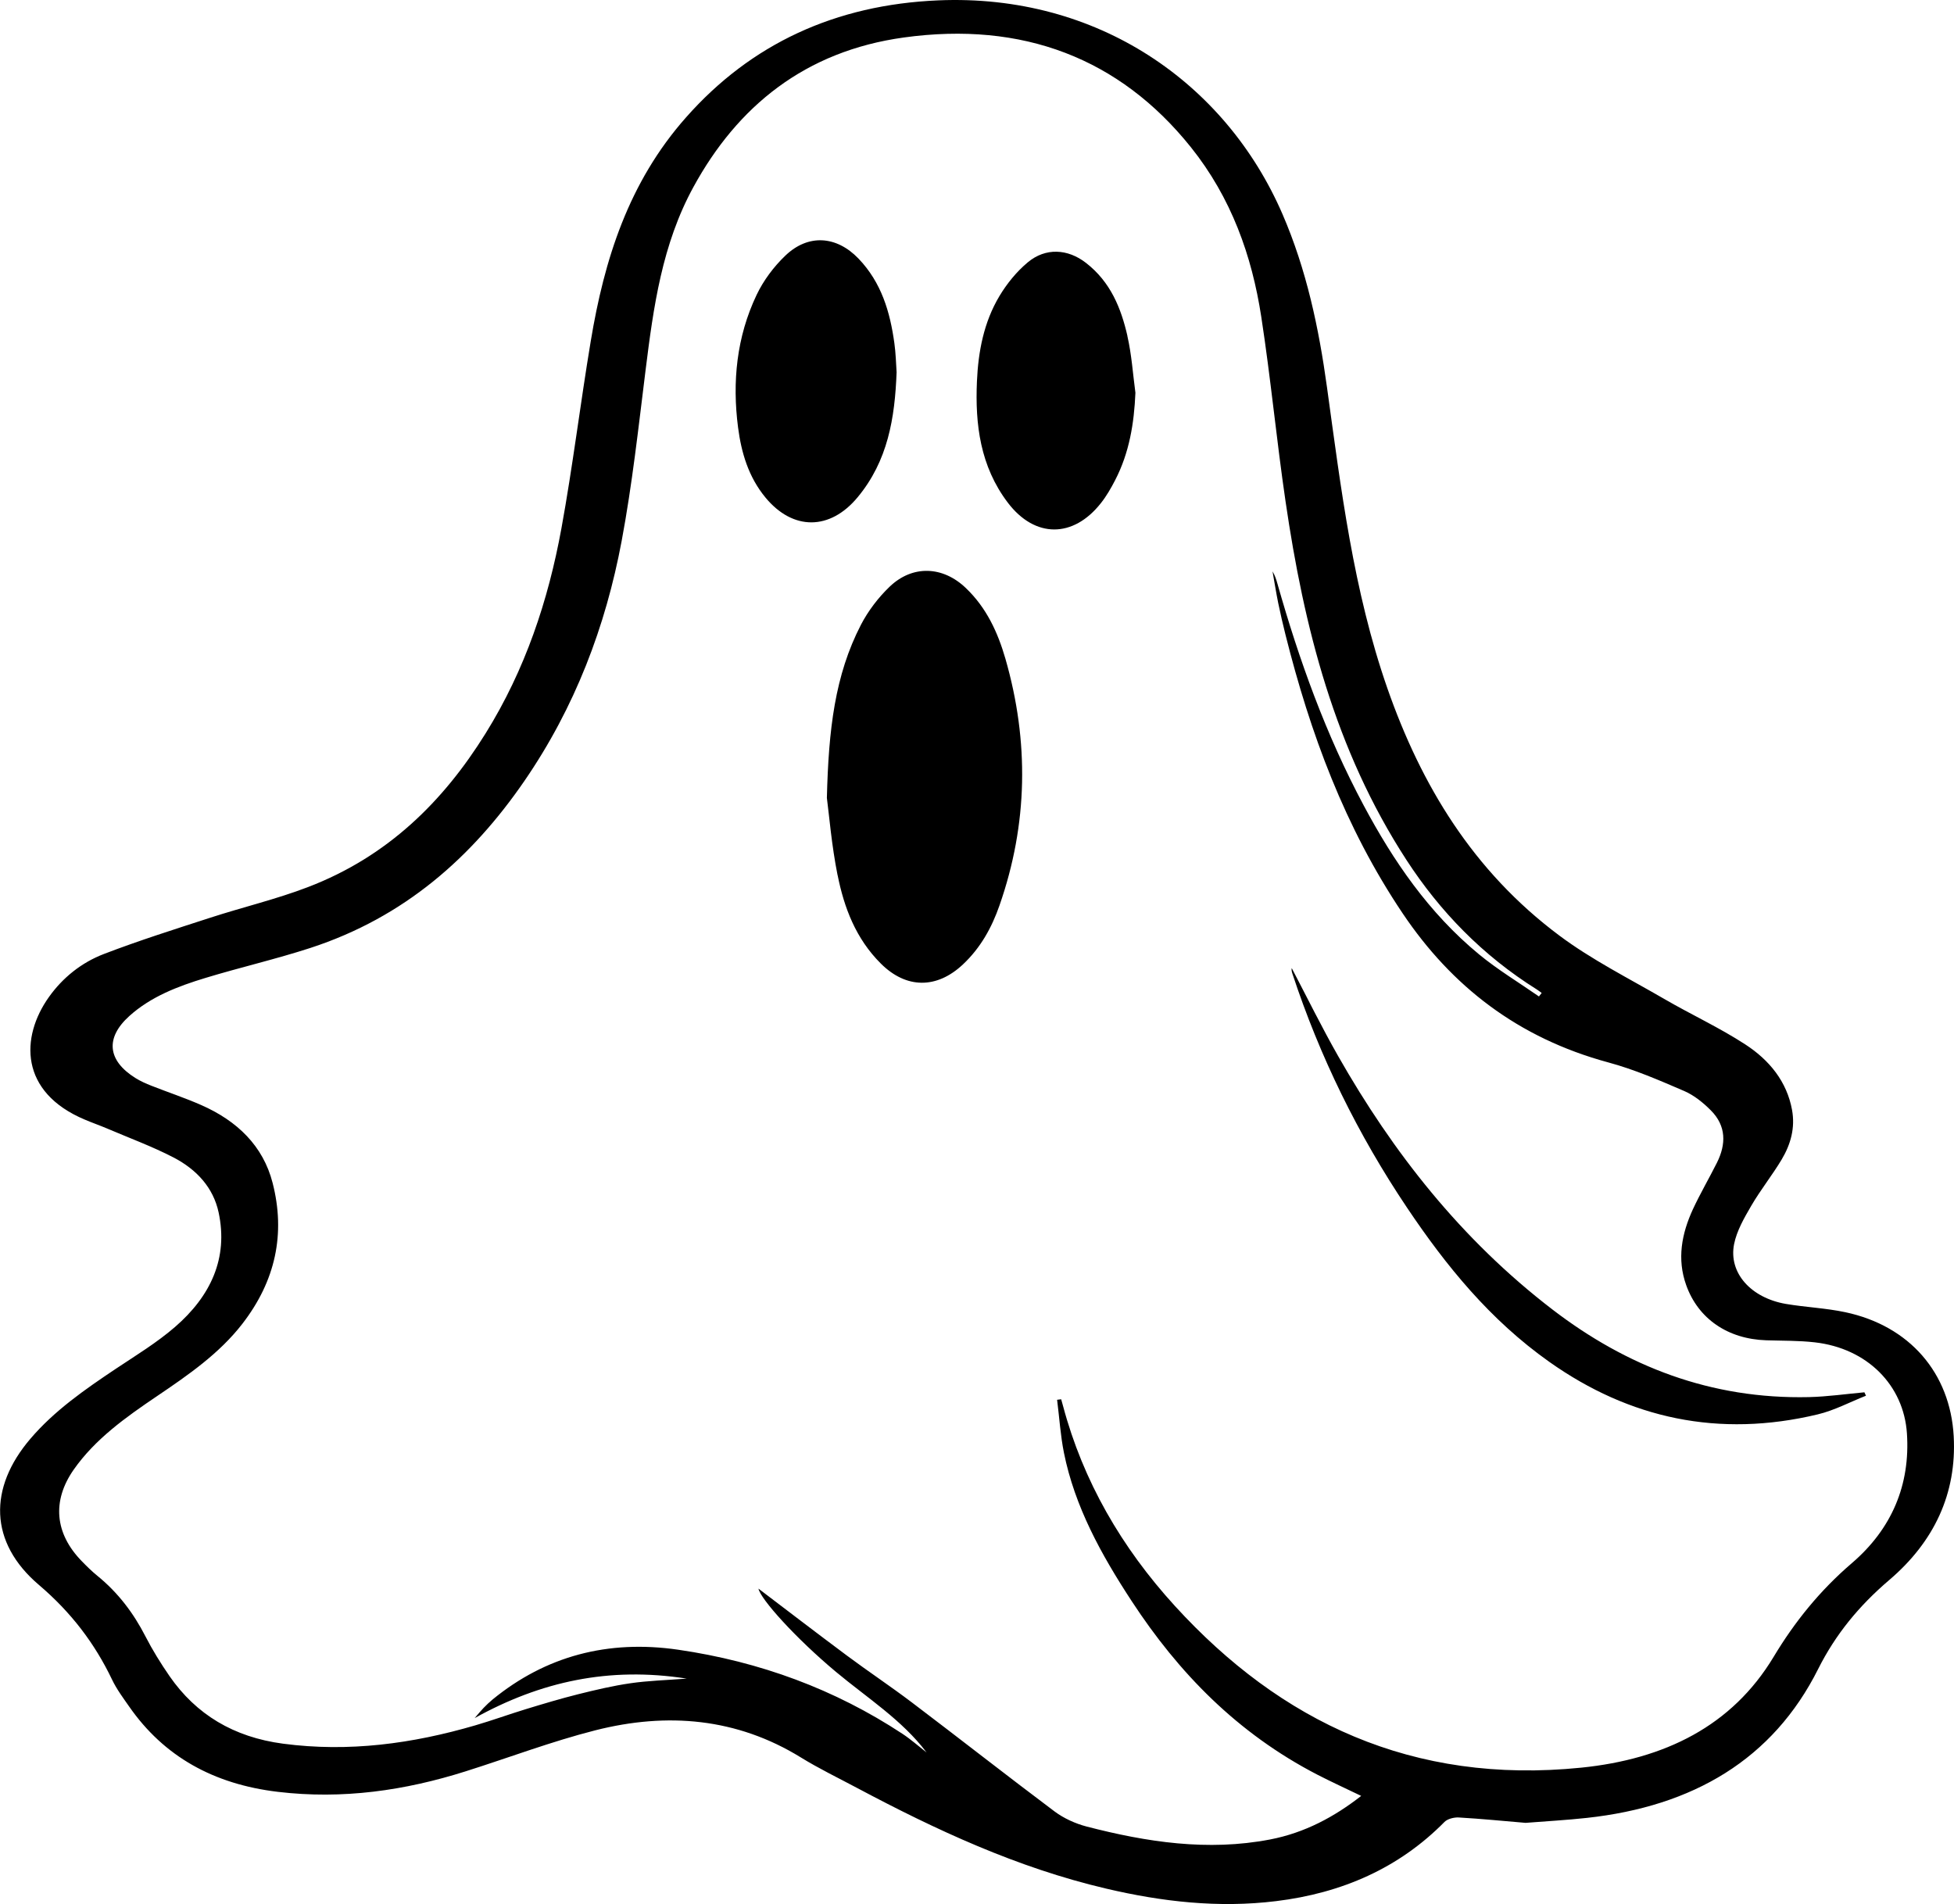 <?xml version="1.0" encoding="UTF-8"?>
<svg id="Layer_2" data-name="Layer 2" xmlns="http://www.w3.org/2000/svg" viewBox="0 0 269.04 262.15">
  <g id="Layer_1-2" data-name="Layer 1">
    <path d="M210.05,250.98c-2.97-.25-6.08-.56-9.19-.74-.65-.04-1.56,.19-1.97,.61-6.24,6.33-14.08,9.8-23.21,10.91-7.92,.97-15.7,.08-23.39-1.73-12.27-2.88-23.42-8.08-34.29-13.86-2.59-1.38-5.26-2.67-7.74-4.2-8.8-5.42-18.37-6.25-28.3-3.73-6.05,1.54-11.88,3.76-17.83,5.64-8.4,2.66-16.96,3.89-25.87,2.83-8.84-1.05-15.69-4.86-20.48-11.75-.84-1.2-1.73-2.4-2.35-3.7-2.39-4.99-5.62-9.25-10.07-13.04-6.88-5.85-6.96-13.36-1.17-20.13,3.3-3.87,7.51-6.79,11.79-9.65,2.77-1.84,5.65-3.6,8.12-5.74,4.91-4.25,7.35-9.47,6-15.77-.73-3.4-3.01-5.9-6.2-7.56-2.91-1.51-6.04-2.66-9.08-3.96-1.03-.44-2.1-.81-3.13-1.25-9.02-3.78-8.89-11.36-4.95-16.89,1.88-2.64,4.45-4.73,7.59-5.93,4.8-1.84,9.73-3.4,14.64-4.99,4.46-1.45,9.08-2.54,13.43-4.21,11-4.21,18.64-11.81,24.44-21.13,5.48-8.8,8.65-18.35,10.46-28.26,1.56-8.56,2.61-17.21,4.04-25.79,1.85-11.16,5.18-21.84,13.13-30.81C103.4,6.05,115,.65,129.19,.05c21.88-.93,39.55,11.32,47.39,29.43,3.32,7.67,5.01,15.71,6.13,23.85,1.93,13.96,3.61,27.96,8.32,41.46,4.63,13.25,11.74,25.12,23.68,34.03,4.43,3.31,9.54,5.88,14.4,8.7,3.69,2.15,7.63,3.96,11.19,6.28,3.34,2.17,5.73,5.13,6.44,9.02,.45,2.47-.18,4.73-1.43,6.83-1.3,2.17-2.91,4.18-4.18,6.36-.98,1.68-2,3.45-2.37,5.29-.78,3.96,2.32,7.4,7.13,8.23,2.71,.46,5.5,.57,8.18,1.14,8.86,1.88,14.45,8.38,14.93,17.08,.43,7.88-2.69,14.52-8.87,19.79-4.18,3.56-7.41,7.51-9.79,12.25-6.24,12.45-17.23,18.92-31.87,20.51-2.74,.3-5.5,.45-8.42,.68Zm1.86-113.81c.12-.15,.24-.3,.36-.45-.22-.16-.43-.34-.66-.48-7.48-4.68-13.35-10.75-17.95-17.82-9.9-15.22-14.13-32.09-16.66-49.4-1.24-8.45-2.04-16.95-3.34-25.4-1.29-8.42-4.13-16.4-9.69-23.35-9.84-12.28-23.19-17.36-39.51-15.11-13.65,1.88-22.93,9.51-28.98,20.58-4.33,7.91-5.51,16.55-6.59,25.2-.98,7.87-1.84,15.76-3.3,23.56-2.2,11.73-6.41,22.88-13.39,33.03-7.2,10.47-16.49,18.76-29.47,22.99-4.74,1.54-9.64,2.67-14.42,4.12-3.83,1.16-7.55,2.59-10.5,5.25-3.34,3.01-3.02,6.13,.84,8.54,.69,.43,1.45,.77,2.22,1.07,2.26,.89,4.58,1.66,6.79,2.63,5.03,2.2,8.57,5.67,9.87,10.72,1.81,7.02,.41,13.52-4.17,19.43-3.15,4.07-7.42,7.03-11.73,9.94-4.32,2.92-8.54,5.92-11.49,10.14-3,4.3-2.6,8.78,1.12,12.59,.68,.7,1.38,1.39,2.14,2.01,2.88,2.34,5,5.17,6.63,8.35,.97,1.89,2.1,3.71,3.32,5.48,3.65,5.26,8.81,8.39,15.62,9.29,9.06,1.2,17.83,0,26.46-2.52,2.34-.68,4.63-1.52,6.96-2.23,2.39-.73,4.79-1.45,7.22-2.06,2.37-.59,4.77-1.16,7.19-1.51,2.41-.35,4.86-.42,7.75-.64-10.7-1.67-20.12,.4-29.2,5.44,.54-.62,.86-1.02,1.22-1.39,.4-.41,.81-.81,1.26-1.18,7.32-5.98,15.87-8.25,25.53-6.85,11.27,1.64,21.6,5.46,30.88,11.57,1.18,.78,2.23,1.71,3.34,2.58-3.37-4.47-8.19-7.52-12.47-11.09-5.59-4.67-10.39-10.03-10.68-11.47,3.77,2.86,7.95,6.07,12.18,9.22,2.94,2.19,6.01,4.23,8.93,6.44,6.58,4.98,13.06,10.07,19.66,15.02,1.26,.94,2.85,1.67,4.42,2.08,8.27,2.14,16.65,3.43,25.25,1.78,4.79-.92,8.86-3.12,12.55-6-2.11-1.02-4.09-1.92-6.03-2.92-11.04-5.71-19.12-14.04-25.57-23.9-4.2-6.41-7.84-13.01-9.33-20.43-.48-2.4-.63-4.86-.94-7.29,.19-.02,.38-.05,.56-.07,.09,.31,.18,.62,.26,.93,2.75,10.3,8.04,19.47,15.41,27.54,14.54,15.92,32.69,24.61,55.95,22.25,11.47-1.17,20.74-5.72,26.48-15.26,2.89-4.81,6.35-9.11,10.77-12.9,5.53-4.74,8.05-10.82,7.58-17.86-.44-6.63-5.46-11.72-12.7-12.54-2.2-.25-4.44-.21-6.66-.28-5.32-.17-9.38-2.97-11.03-7.59-1.29-3.6-.63-7.08,.92-10.45,1.01-2.17,2.23-4.26,3.31-6.41,1.27-2.55,1.31-5.07-.86-7.23-1.04-1.04-2.28-2.05-3.64-2.64-3.41-1.47-6.86-2.97-10.46-3.94-12.47-3.38-21.57-10.51-28.29-20.49-8-11.89-12.77-24.91-16.16-38.42-.36-1.45-.7-2.9-1-4.36-.29-1.44-.52-2.89-.78-4.34,.34,.56,.52,1.13,.68,1.71,2.98,10.5,6.66,20.76,11.88,30.53,4.07,7.61,8.92,14.75,15.86,20.48,2.58,2.13,5.51,3.89,8.28,5.82Zm-96.58-16.67c.89,4.46,2.5,8.74,5.96,12.18,3.5,3.48,7.69,3.49,11.29,.11,2.45-2.3,3.98-5.1,5.03-8.11,3.93-11.24,4.1-22.59,.82-33.99-1.04-3.59-2.58-6.99-5.45-9.73-3.16-3.03-7.33-3.2-10.48-.19-1.59,1.52-2.97,3.35-3.96,5.25-3.59,6.95-4.46,14.43-4.69,23.84,.31,2.35,.65,6.53,1.47,10.63Zm7.81-73.27c-.59-4.25-1.76-8.32-4.95-11.64-3.03-3.14-6.91-3.39-10.03-.42-1.63,1.55-3.04,3.45-3.98,5.42-2.77,5.82-3.37,11.99-2.56,18.26,.45,3.46,1.43,6.82,3.78,9.66,3.78,4.57,8.88,4.54,12.68-.04,4.17-5.02,5.13-10.89,5.37-17.22-.08-1.17-.11-2.61-.31-4.02Zm32.09-.98c-.87-3.8-2.31-7.42-5.7-10.05-2.52-1.96-5.57-2.12-8.01-.09-1.56,1.3-2.89,2.95-3.91,4.65-2.17,3.63-2.92,7.67-3.1,11.75-.26,5.9,.44,11.68,4.26,16.71,3.73,4.9,9,4.89,12.81,.05,.77-.97,1.39-2.06,1.95-3.14,1.97-3.8,2.62-7.85,2.8-12.05-.35-2.61-.52-5.26-1.11-7.83Zm101.47,145.45c-2.54,.23-5.08,.6-7.63,.66-13.52,.31-25.13-4.24-35.32-12.06-12.59-9.66-21.97-21.65-29.51-34.9-2.26-3.97-4.27-8.07-6.39-12.11-.05,.28,.02,.53,.1,.78,3.75,11.37,9,22.12,15.8,32.24,5.35,7.97,11.4,15.42,19.57,21.2,11.04,7.81,23.35,10.49,36.96,7.23,2.3-.55,4.43-1.7,6.64-2.57-.07-.15-.14-.3-.21-.45Z"/>
  </g>
</svg>